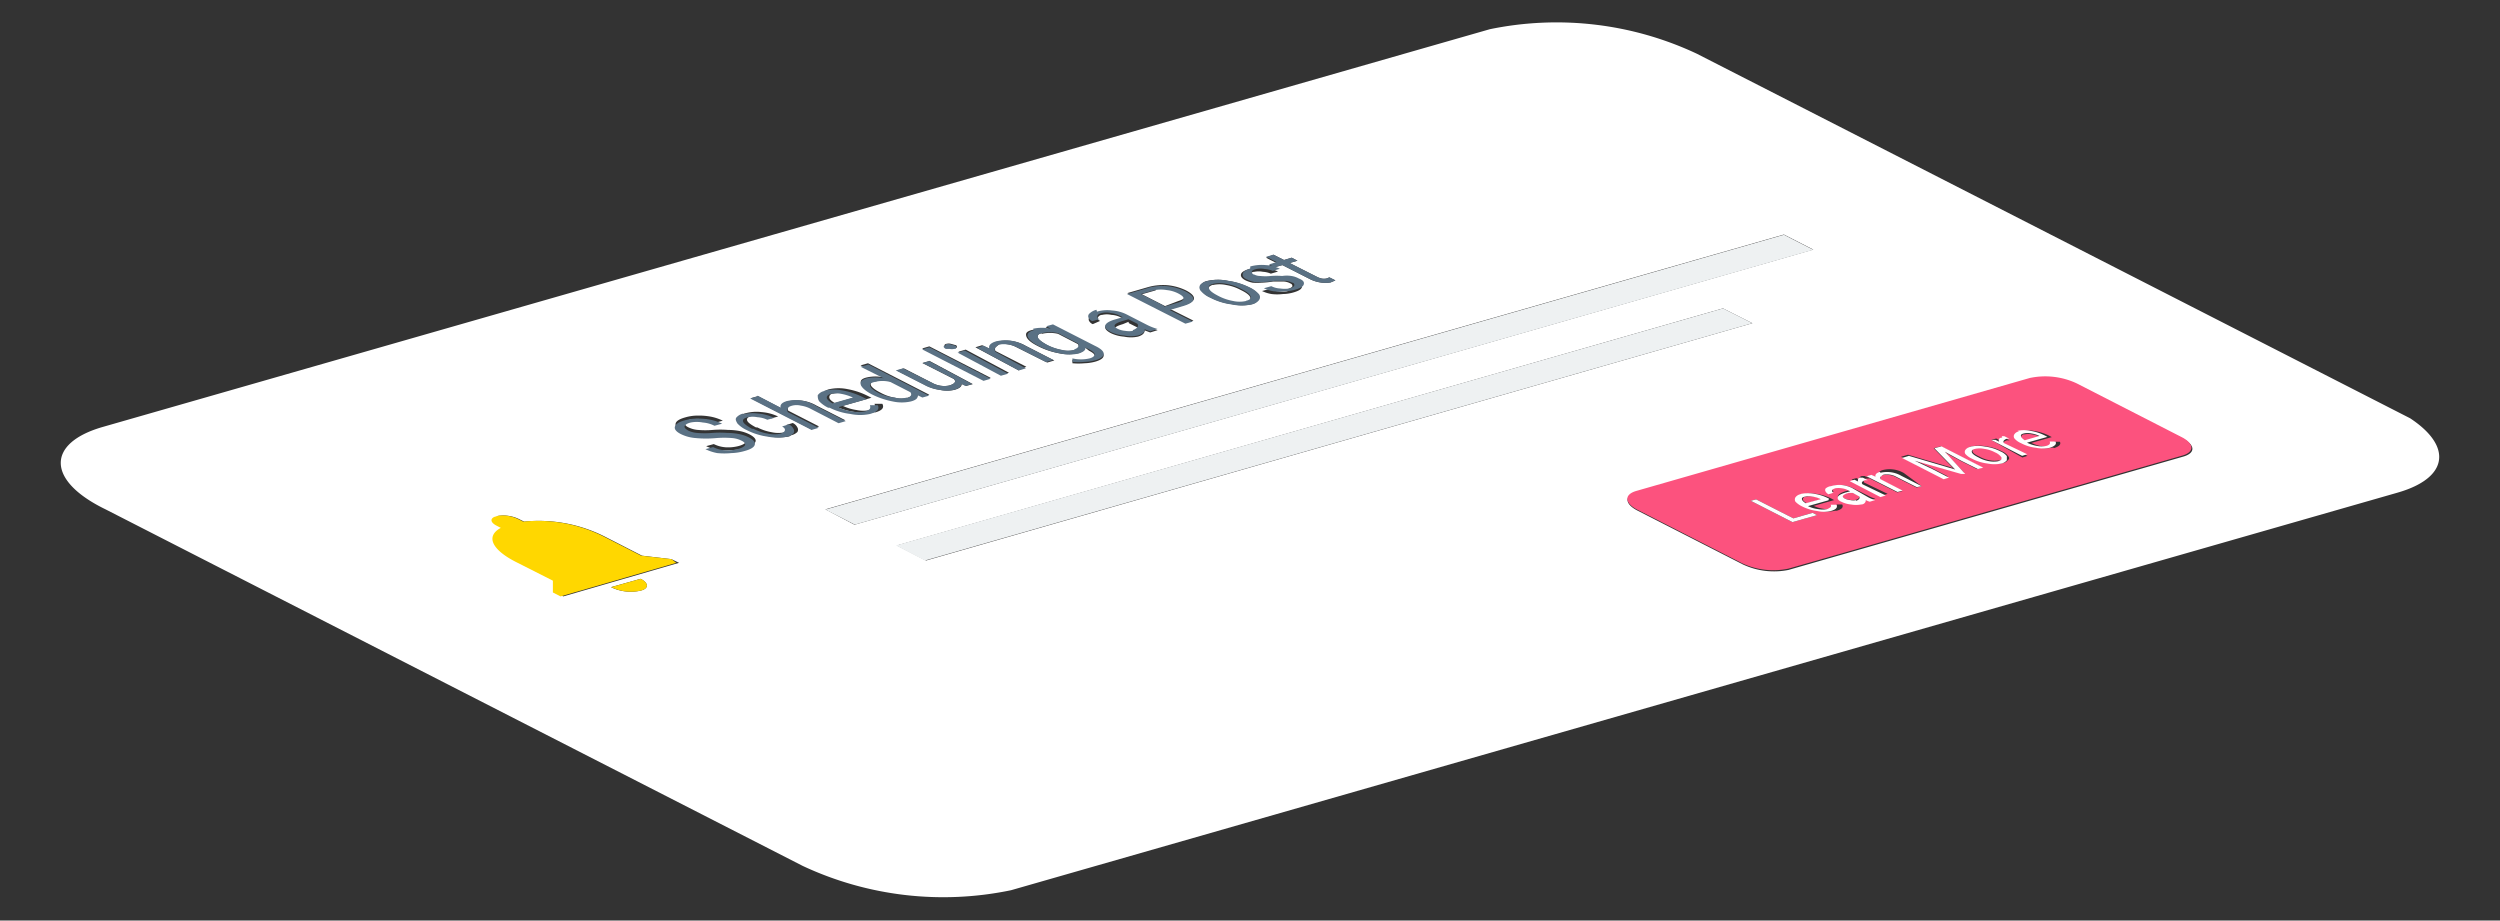 <svg id="Warstwa_1" data-name="Warstwa 1" xmlns="http://www.w3.org/2000/svg" xmlns:xlink="http://www.w3.org/1999/xlink" viewBox="0 0 107.98 39.76"><rect x="0" y="0" width="107.98" height="39.76" fill="#333333" stroke="none"/><defs><clipPath id="clip-path"><polygon points="39.23 39.76 0 19.71 68.75 0 107.98 20.05 39.23 39.76" style="fill:none"/></clipPath><clipPath id="clip-path-2"><polyline points="18.35 23.19 24.5 21.42 30.81 24.65 24.66 26.41 18.35 23.19" style="fill:none"/></clipPath></defs><g style="isolation:isolate"><g style="clip-path:url(#clip-path)"><path d="M48.74,13.9,48.5,14c-.38.11-.46.22-.23.34a.9.9,0,0,0,.33.09,1,1,0,0,0,.34,0,.43.43,0,0,0,.2-.12.12.12,0,0,0,0-.16l-.38-.19M37.8,16.46c-.16,0-.22.11-.18.19s.17.19.41.31a2,2,0,0,0,.63.22,1,1,0,0,0,.53,0c.2-.05.25-.14.16-.26l-.86-.44a1.35,1.35,0,0,0-.69,0M45,14.4c-.15,0-.21.11-.17.19s.17.19.41.32a2.27,2.27,0,0,0,.62.21,1.08,1.08,0,0,0,.54,0c.19,0,.24-.14.15-.26l-.85-.44a1.51,1.51,0,0,0-.7,0M36,17c-.13,0-.19.09-.18.17s.09.15.24.24l.91-.26h0a2.14,2.14,0,0,0-.51-.16A1.25,1.25,0,0,0,36,17m16.39-4.7c-.15.05-.21.11-.18.2s.17.2.4.32a2.21,2.21,0,0,0,.64.22,1.27,1.27,0,0,0,.56,0c.16,0,.22-.11.19-.2s-.17-.2-.4-.31a2,2,0,0,0-.64-.22,1.34,1.34,0,0,0-.57,0m-2.47.23-.6.17,1,.51L50.9,13q.26-.08.27-.18c0-.07-.07-.14-.22-.22a1.39,1.39,0,0,0-.5-.15,1.47,1.47,0,0,0-.52,0M77.28,24.61a3.16,3.16,0,0,1-2-.23l-4.56-2.33c-.56-.29-.57-.65,0-.8l17-4.88a3.2,3.2,0,0,1,2,.24l4.55,2.33c.56.28.57.64,0,.79l-17,4.88M40,24.21l-1.26-.65L74.42,13.32l1.27.64L40,24.21M27.67,25c.36.19.36.42,0,.51a1.92,1.92,0,0,1-1.28-.15L27.67,25m9.25-2.33L35.65,22l41.4-11.87,1.27.65L36.92,22.66m-15.5-.36a1.54,1.54,0,0,1,1,.12l.22.11a6.3,6.3,0,0,1,3.47.64l1.62.83,1.27.15.33.16-5,1.45-.33-.17,0-.51-1.62-.82c-1-.51-1.31-1.09-.63-1.46l-.21-.11c-.27-.14-.28-.31,0-.39M41,16.65c.24-.07.31-.16.2-.28l-1.36-.69.31-.09,1.87,1-.29.08-.19-.09c0,.11-.09.2-.32.26a1.38,1.38,0,0,1-.61,0,1.89,1.89,0,0,1-.67-.22L38.73,16l.31-.09,1.21.62a1.08,1.08,0,0,0,.76.12m2.26-.46-1.87-1,.31-.09,1.87,1-.31.09m-9.18,2.66a2.1,2.1,0,0,1-.84,0,2.82,2.82,0,0,1-.92-.29l0,0a1.22,1.22,0,0,1-.39-.28c-.08-.09-.1-.17-.05-.25a.55.55,0,0,1,.31-.18,1.77,1.77,0,0,1,.7-.05,2,2,0,0,1,.71.19l-.3.08a1.18,1.18,0,0,0-.43-.11,1.07,1.07,0,0,0-.41,0c-.16.05-.23.11-.2.2s.16.18.38.3l.06,0a2.12,2.12,0,0,0,.63.21,1.27,1.27,0,0,0,.55,0c.11,0,.17-.08.18-.14s0-.12-.12-.17l.29-.09a.41.41,0,0,1,.2.19.19.19,0,0,1,0,.2.56.56,0,0,1-.27.14m3.63-1a2,2,0,0,1-.85,0,2.76,2.76,0,0,1-.9-.27l-.06,0a1.35,1.35,0,0,1-.39-.28c-.08-.1-.1-.18-.06-.26a.46.46,0,0,1,.28-.18,1.91,1.91,0,0,1,.8,0,3.17,3.17,0,0,1,.88.3l.14.07-1.24.35a2.08,2.08,0,0,0,.6.18,1.28,1.28,0,0,0,.56,0,.4.4,0,0,0,.21-.11.18.18,0,0,0,0-.16l.34,0c.09.17,0,.29-.33.38m5-2.76q-.06-.2.27-.3a1.7,1.7,0,0,1,1.26.18l1.23.63-.31.09L43.91,15a1.2,1.2,0,0,0-.39-.13,1.18,1.18,0,0,0-.37,0Q43,15,43,15a.15.15,0,0,0,0,.16l1.33.68L44,16l-1.87-1,.29-.09.25.12m3.86.23a1.83,1.83,0,0,1-.78,0,3.22,3.22,0,0,1-.92-.31c-.3-.15-.46-.29-.5-.42s0-.22.26-.28a1.78,1.78,0,0,1,.77,0l-.2-.11.29-.08L47.3,15c.25.12.37.24.37.35s-.12.2-.36.27a2,2,0,0,1-.47.07,2.89,2.89,0,0,1-.52,0l0-.15a1.64,1.64,0,0,0,.74,0c.15,0,.22-.1.22-.17s-.08-.14-.24-.22L46.85,15c0,.11-.08.19-.29.26M47.2,14a.3.3,0,0,1-.17-.16.16.16,0,0,1,.06-.18.65.65,0,0,1,.29-.15,1.57,1.57,0,0,1,.65-.05,1.63,1.63,0,0,1,.63.17l.86.44a2.5,2.5,0,0,0,.48.19h0l-.32.1-.24-.09c0,.12-.09.21-.29.27a1.47,1.47,0,0,1-.6,0,1.59,1.59,0,0,1-.57-.15c-.19-.1-.27-.2-.24-.29s.19-.19.45-.26l.3-.09-.14-.07A1,1,0,0,0,48,13.6a.86.86,0,0,0-.39,0c-.11,0-.17.07-.19.12s0,.1.1.14L47.2,14m6.88-.86a2,2,0,0,1-.86,0,2.73,2.73,0,0,1-.93-.29h0a1.09,1.09,0,0,1-.39-.28.22.22,0,0,1-.05-.26.53.53,0,0,1,.31-.18,2.06,2.06,0,0,1,.87,0,3,3,0,0,1,.93.29h0a1.19,1.19,0,0,1,.39.29.21.21,0,0,1,0,.25.53.53,0,0,1-.32.19m1.58-.66q.18-.06.21-.12c0-.05,0-.09-.09-.13a.66.66,0,0,0-.29-.08l-.46,0a3.37,3.37,0,0,1-.5.05,2.17,2.17,0,0,1-.38,0,1.32,1.32,0,0,1-.3-.1c-.16-.08-.22-.17-.2-.26s.13-.16.32-.22a1.85,1.85,0,0,1,.67-.06,1.56,1.56,0,0,1,.61.16l-.31.09a1,1,0,0,0-.34-.08.92.92,0,0,0-.37,0c-.11,0-.17.07-.19.11s0,.09.11.13a.53.53,0,0,0,.26.06,1.91,1.91,0,0,0,.44,0,3.22,3.22,0,0,1,.5,0,1.28,1.28,0,0,1,.4,0,.94.94,0,0,1,.32.11c.17.08.24.17.21.26s-.15.16-.36.22a1.7,1.7,0,0,1-.46.07,2,2,0,0,1-.49,0,1.52,1.52,0,0,1-.41-.13l.32-.09a.93.93,0,0,0,.38.1,1.33,1.33,0,0,0,.4,0m-.56-1-.25-.12.33-.1-.45-.23L55,11l.46.23.33-.1.25.13-.34.1,1.17.59a.9.9,0,0,0,.21.08.52.52,0,0,0,.21,0l.13-.05.26.13-.21.09a1.29,1.29,0,0,1-.44,0,1.51,1.51,0,0,1-.48-.16l-1.16-.59-.33.09m-3.85,2.4-2.52-1.28.9-.26a2.39,2.39,0,0,1,.85-.08,2.36,2.36,0,0,1,.78.22c.25.13.36.25.35.36s-.17.2-.44.28l-.58.17,1,.5-.32.09M31.92,19.26c.17-.05.27-.11.29-.17s0-.13-.16-.19a1.08,1.08,0,0,0-.41-.11,4.22,4.22,0,0,0-.66,0,4.77,4.77,0,0,1-.91,0,1.72,1.72,0,0,1-.63-.17c-.2-.1-.28-.21-.26-.32s.16-.2.41-.27a1.92,1.92,0,0,1,.55-.08,2.78,2.78,0,0,1,.58.05,2.09,2.09,0,0,1,.5.17l-.33.09a1.32,1.32,0,0,0-.5-.14,1.37,1.37,0,0,0-.53,0c-.16,0-.24.1-.26.16s0,.12.16.19a1.12,1.12,0,0,0,.39.1,3.72,3.72,0,0,0,.63,0,4.09,4.09,0,0,1,.67,0,2.59,2.59,0,0,1,.51.05,1.65,1.65,0,0,1,.41.14c.21.11.3.22.26.32s-.18.2-.44.27a2.27,2.27,0,0,1-.57.09,3.08,3.08,0,0,1-.61,0,1.91,1.91,0,0,1-.51-.17l.33-.09a1.37,1.37,0,0,0,.52.14,1.78,1.78,0,0,0,.57-.06M41.24,15a.4.4,0,0,1-.19,0l-.17,0a.24.24,0,0,1-.09-.08s0-.05.09-.07a.4.4,0,0,1,.19,0l.18.05s.08,0,.08.08,0,0-.09.07m-6.16,3.51-2.65-1.36.31-.09,1,.52c0-.13.06-.23.28-.29a1.68,1.68,0,0,1,1.25.18l1.24.63-.31.09L35,17.58a1.33,1.33,0,0,0-.39-.12.77.77,0,0,0-.37,0c-.11,0-.17.07-.19.12a.15.15,0,0,0,0,.16l1.33.68-.31.09m3.1-2.23-1-.5.32-.09,2.65,1.36-.29.08-.21-.1c0,.12-.06.21-.29.27a1.81,1.81,0,0,1-.78,0,3.46,3.46,0,0,1-.89-.3h0c-.29-.15-.45-.29-.49-.42s0-.22.26-.28a1.74,1.74,0,0,1,.73,0m4.3.11-2.65-1.36.31-.09,2.65,1.36-.31.09M64.32,1.27,4.44,18.44C2,19.14,2,20.76,4.56,22l30.11,15.4a14.31,14.31,0,0,0,9,1.05l59.88-17.17c2.45-.7,2.4-2.31-.12-3.6L73.31,2.33a14.24,14.24,0,0,0-9-1.06" style="fill:#fff"/><path d="M80,21.28l-.17,0c-.27.08-.33.16-.16.25a.6.6,0,0,0,.23.06.52.52,0,0,0,.25,0,.24.24,0,0,0,.14-.08.09.09,0,0,0,0-.11L80,21.28m-2,.17c-.09,0-.13.07-.13.12s.07.11.17.17l.66-.18h0a1.13,1.13,0,0,0-.36-.11.68.68,0,0,0-.32,0m7.31-2.1c-.11,0-.15.08-.13.15s.12.14.29.22a1.42,1.42,0,0,0,.45.16,1.1,1.1,0,0,0,.41,0c.11,0,.15-.08.13-.15a.63.63,0,0,0-.28-.22,1.31,1.31,0,0,0-.46-.15.94.94,0,0,0-.41,0m2.1-.6c-.09,0-.13.07-.13.12s.06.11.17.18l.65-.19h0a1.24,1.24,0,0,0-.36-.11.79.79,0,0,0-.31,0m-8.19,3.3a1.3,1.3,0,0,1-.6,0,2,2,0,0,1-.65-.2l0,0a1,1,0,0,1-.28-.2.18.18,0,0,1,0-.19.35.35,0,0,1,.2-.13,1.53,1.53,0,0,1,.57,0,2,2,0,0,1,.63.21l.09.05-.88.25a1.32,1.32,0,0,0,.44.13,1,1,0,0,0,.39,0c.08,0,.13-.05.15-.09a.09.09,0,0,0,0-.1h.25q.09.18-.24.27m-.28-.7a.31.31,0,0,1-.13-.12.13.13,0,0,1,0-.13.46.46,0,0,1,.21-.1,1.22,1.22,0,0,1,.47-.05,1.37,1.37,0,0,1,.45.13l.62.31a1.47,1.47,0,0,0,.33.14h0l-.23.07a.68.68,0,0,1-.17-.07c0,.09-.07.15-.21.19a1.19,1.19,0,0,1-.43,0,1.17,1.17,0,0,1-.4-.11c-.14-.07-.2-.14-.17-.21s.13-.13.31-.19l.22-.06-.1-.05a.79.79,0,0,0-.26-.08.88.88,0,0,0-.28,0c-.08,0-.13.06-.14.09s0,.07.07.1l-.22.07m1.3-.55c0-.08,0-.14.13-.18l.12,0,.21.11-.12,0c-.14,0-.18.1-.1.18l1,.48-.23.07-1.33-.69.21-.06.16.08m.8-.22c0-.09,0-.16.19-.21a1.23,1.23,0,0,1,.9.13L83,21l-.22.06-.89-.45a.78.78,0,0,0-.27-.09.82.82,0,0,0-.27,0c-.07,0-.12.05-.13.09s0,.07,0,.11l.95.49-.22.06-1.34-.68.21-.06.18.08M86.51,20a1.52,1.52,0,0,1-.61,0,1.94,1.94,0,0,1-.67-.21h0a.81.81,0,0,1-.28-.2.16.16,0,0,1,0-.18.36.36,0,0,1,.22-.13,1.57,1.57,0,0,1,.62,0,1.94,1.94,0,0,1,.67.21h0a.68.68,0,0,1,.27.2c.06.07.07.13,0,.18a.41.41,0,0,1-.23.14m-.16-.92c0-.08,0-.14.13-.18l.11,0,.22.11-.12,0c-.15.05-.18.11-.11.19l1,.48-.22.07L86,19l.22-.06.16.08m2.28.31a1.52,1.52,0,0,1-.61,0,1.77,1.77,0,0,1-.64-.2l0,0a.75.75,0,0,1-.28-.2.16.16,0,0,1,0-.19.31.31,0,0,1,.2-.12,1.29,1.29,0,0,1,.56,0,2.09,2.09,0,0,1,.64.21l.09.05-.88.25a1.55,1.55,0,0,0,.43.14,1,1,0,0,0,.4,0,.3.3,0,0,0,.15-.08.14.14,0,0,0,0-.11l.25,0q.09.16-.24.27M77.42,22.55l-1.8-.92.23-.06,1.61.82.83-.24.19.1-1.06.3m7-2.27-.9-.92.3-.08,1.8.92-.23.06-.7-.35-.73-.4.88.91-.18,0-2-.57.78.37.7.36-.23.07-1.8-.92.3-.09,2,.59m3.28-3.91-17,4.88c-.54.15-.53.51,0,.8l4.56,2.33a3.16,3.16,0,0,0,2,.23l17-4.88c.54-.15.53-.51,0-.79l-4.55-2.33a3.2,3.2,0,0,0-2-.24" style="fill:#fc527e"/><path d="M78,21.74c-.1-.06-.16-.12-.17-.17s0-.09.13-.12a.68.68,0,0,1,.32,0,1.13,1.13,0,0,1,.36.11h0l-.66.18m-.23-.39a.35.35,0,0,0-.2.13.18.18,0,0,0,0,.19,1,1,0,0,0,.28.2l0,0a2,2,0,0,0,.65.2,1.3,1.3,0,0,0,.6,0q.33-.09.24-.27h-.25a.09.09,0,0,1,0,.1s-.07.06-.15.09a1,1,0,0,1-.39,0,1.32,1.32,0,0,1-.44-.13l.88-.25L79,21.54a2,2,0,0,0-.63-.21,1.53,1.53,0,0,0-.57,0m2.37.27a.52.52,0,0,1-.25,0,.6.6,0,0,1-.23-.06c-.17-.09-.11-.17.16-.25l.17,0,.28.15a.09.09,0,0,1,0,.11.24.24,0,0,1-.14.08M79.06,21a.46.46,0,0,0-.21.1.13.13,0,0,0,0,.13.31.31,0,0,0,.13.12l.22-.07c-.06,0-.08-.06-.07-.1s.06-.06.14-.09a.88.88,0,0,1,.28,0,.79.79,0,0,1,.26.08l.1.05-.22.06c-.18.06-.29.12-.31.19s0,.14.17.21a1.17,1.17,0,0,0,.4.11,1.19,1.19,0,0,0,.43,0c.14,0,.21-.1.21-.19a.68.68,0,0,0,.17.07l.23-.07h0a1.47,1.47,0,0,1-.33-.14L80,21.08a1.37,1.37,0,0,0-.45-.13,1.22,1.22,0,0,0-.47.05m1.31-.38c-.13,0-.17.1-.13.18l-.16-.08-.21.06,1.33.69.23-.07-1-.48c-.08-.08,0-.14.1-.18l.12,0-.21-.11-.12,0m.86-.25c-.16.05-.22.12-.19.21l-.18-.08-.21.06,1.34.68.22-.06-.95-.49s-.05-.08,0-.11.06-.07.13-.09a.82.82,0,0,1,.27,0,.78.78,0,0,1,.27.09l.89.45L83,21l-.88-.45a1.23,1.23,0,0,0-.9-.13m5.1-.5a1.1,1.1,0,0,1-.41,0,1.42,1.42,0,0,1-.45-.16c-.17-.08-.27-.16-.29-.22s0-.12.13-.15a.94.94,0,0,1,.41,0,1.31,1.31,0,0,1,.46.15.63.63,0,0,1,.28.22c0,.07,0,.12-.13.15m-1.21-.61a.36.36,0,0,0-.22.13.16.16,0,0,0,0,.18.81.81,0,0,0,.28.2h0a1.94,1.94,0,0,0,.67.21,1.52,1.52,0,0,0,.61,0,.41.41,0,0,0,.23-.14s0-.11,0-.18a.68.68,0,0,0-.27-.2h0a1.94,1.94,0,0,0-.67-.21,1.57,1.57,0,0,0-.62,0m1.36-.39c-.14,0-.18.1-.13.18L86.19,19,86,19l1.34.69.22-.07-1-.48c-.07-.08,0-.14.11-.19l.12,0-.22-.11-.11,0m1,.18c-.11-.07-.16-.13-.17-.18s0-.09.13-.12a.79.79,0,0,1,.31,0,1.24,1.24,0,0,1,.36.11h0l-.65.19m-.23-.39a.31.31,0,0,0-.2.12.16.16,0,0,0,0,.19.75.75,0,0,0,.28.2l0,0a1.77,1.77,0,0,0,.64.2,1.52,1.52,0,0,0,.61,0q.33-.11.24-.27l-.25,0a.14.14,0,0,1,0,.11.3.3,0,0,1-.15.08,1,1,0,0,1-.4,0,1.55,1.55,0,0,1-.43-.14l.88-.25-.09-.05a2.09,2.09,0,0,0-.64-.21,1.29,1.29,0,0,0-.56,0M75.85,21.57l-.23.06,1.8.92,1.06-.3-.19-.1-.83.24-1.61-.82m8-2.29-.3.08.9.92-2-.59-.3.09,1.8.92.23-.07-.7-.36-.78-.37,2,.57.18,0L84,19.51l.73.4.7.35.23-.06-1.8-.92" style="fill:#fff"/><path d="M40.16,15.59l-.31.09,1.36.69c.11.12,0,.21-.2.28a1.08,1.08,0,0,1-.76-.12L39,15.91l-.31.09,1.22.62a1.89,1.89,0,0,0,.67.22,1.38,1.38,0,0,0,.61,0c.23-.06.34-.15.32-.26l.19.09.29-.08-1.87-1m1.55-.45-.31.09,1.87,1,.31-.09-1.87-1m-9.56,2.72a.55.55,0,0,0-.31.18c-.05.08,0,.16.05.25a1.22,1.22,0,0,0,.39.28l0,0a2.82,2.82,0,0,0,.92.29,2.1,2.1,0,0,0,.84,0,.56.56,0,0,0,.27-.14.19.19,0,0,0,0-.2.41.41,0,0,0-.2-.19l-.29.09c.09.05.14.11.12.17s-.07.1-.18.14a1.27,1.27,0,0,1-.55,0,2.12,2.12,0,0,1-.63-.21l-.06,0c-.22-.12-.35-.22-.38-.3s0-.15.2-.2a1.07,1.07,0,0,1,.41,0,1.18,1.18,0,0,1,.43.11l.3-.08a2,2,0,0,0-.71-.19,1.77,1.77,0,0,0-.7.05m3.92-.49q-.23-.14-.24-.24c0-.08.05-.13.18-.17a1.25,1.25,0,0,1,.44,0,2.14,2.14,0,0,1,.51.16h0l-.91.26m-.33-.54a.46.46,0,0,0-.28.18c0,.08,0,.16.06.26a1.35,1.35,0,0,0,.39.28l.06,0a2.76,2.76,0,0,0,.9.27,2,2,0,0,0,.85,0c.31-.09.42-.21.33-.38l-.34,0a.18.18,0,0,1,0,.16.4.4,0,0,1-.21.11,1.28,1.28,0,0,1-.56,0,2.08,2.08,0,0,1-.6-.18l1.24-.35-.14-.07a3.17,3.17,0,0,0-.88-.3,1.91,1.91,0,0,0-.8,0M43,14.75q-.33.11-.27.3l-.25-.12-.29.09L44,16l.31-.09L43,15.2A.15.15,0,0,1,43,15s.08-.09.18-.12a1.18,1.18,0,0,1,.37,0,1.2,1.2,0,0,1,.39.13l1.24.63.31-.09-1.23-.63A1.7,1.7,0,0,0,43,14.75m3.4.36a1.08,1.08,0,0,1-.54,0,2.27,2.27,0,0,1-.62-.21c-.24-.13-.38-.23-.41-.32s0-.15.17-.19a1.51,1.51,0,0,1,.7,0l.85.44c.09.12,0,.21-.15.26m-1.75-.83c-.21.06-.3.16-.26.28s.2.27.5.42a3.22,3.22,0,0,0,.92.31,1.83,1.83,0,0,0,.78,0c.21-.07.31-.15.29-.26l.16.08c.16.08.24.16.24.22s-.07.13-.22.17a1.64,1.64,0,0,1-.74,0l0,.15a2.89,2.89,0,0,0,.52,0,2,2,0,0,0,.47-.07c.24-.07.35-.16.36-.27s-.12-.23-.37-.35l-1.82-.93-.29.08.2.11a1.78,1.78,0,0,0-.77,0m4.32.09a1,1,0,0,1-.34,0,.9.9,0,0,1-.33-.09c-.23-.12-.15-.23.23-.34l.24-.07.38.19a.12.12,0,0,1,0,.16.43.43,0,0,1-.2.12m-1.56-.88a.65.65,0,0,0-.29.15.16.16,0,0,0-.06.18.3.3,0,0,0,.17.16l.32-.09c-.08,0-.12-.08-.1-.14s.08-.09.19-.12a.86.86,0,0,1,.39,0,1,1,0,0,1,.37.11l.14.07-.3.09c-.26.07-.41.16-.45.26s.05.19.24.29a1.59,1.59,0,0,0,.57.15,1.47,1.47,0,0,0,.6,0c.2-.06.3-.15.29-.27l.24.09.32-.1h0a2.5,2.5,0,0,1-.48-.19l-.86-.44a1.63,1.63,0,0,0-.63-.17,1.57,1.57,0,0,0-.65.05M53.82,13a1.27,1.27,0,0,1-.56,0,2.21,2.21,0,0,1-.64-.22c-.23-.12-.37-.22-.4-.32s0-.15.18-.2a1.34,1.34,0,0,1,.57,0,2,2,0,0,1,.64.22c.23.11.37.22.4.31s0,.16-.19.2m-1.68-.85a.53.53,0,0,0-.31.18.22.22,0,0,0,.05.26,1.09,1.09,0,0,0,.39.28h0a2.73,2.73,0,0,0,.93.29,2,2,0,0,0,.86,0,.53.53,0,0,0,.32-.19.21.21,0,0,0,0-.25,1.19,1.19,0,0,0-.39-.29h0a3,3,0,0,0-.93-.29,2.06,2.06,0,0,0-.87,0M54,11.6c-.19.06-.3.13-.32.22s0,.18.2.26a1.32,1.32,0,0,0,.3.1,2.17,2.17,0,0,0,.38,0,3.37,3.37,0,0,0,.5-.05l.46,0a.66.66,0,0,1,.29.08c.08,0,.11.08.09.13s-.09.08-.21.12a1.33,1.33,0,0,1-.4,0,.93.93,0,0,1-.38-.1l-.32.09a1.52,1.52,0,0,0,.41.13,2,2,0,0,0,.49,0,1.7,1.7,0,0,0,.46-.07c.21-.06.33-.13.36-.22s0-.18-.21-.26a.94.94,0,0,0-.32-.11,1.28,1.28,0,0,0-.4,0,3.22,3.22,0,0,0-.5,0,1.91,1.91,0,0,1-.44,0,.53.53,0,0,1-.26-.06c-.08,0-.12-.08-.11-.13s.08-.08.19-.11a.92.92,0,0,1,.37,0,1,1,0,0,1,.34.08l.31-.09a1.56,1.56,0,0,0-.61-.16,1.85,1.85,0,0,0-.67.06M55,11l-.31.09.45.23-.33.1.25.12.33-.09,1.16.59a1.51,1.51,0,0,0,.48.16,1.29,1.29,0,0,0,.44,0l.21-.09-.26-.13-.13.05a.52.52,0,0,1-.21,0,.9.9,0,0,1-.21-.08l-1.17-.59.34-.1-.25-.13-.33.1L55,11m-4.72,2.21-1-.51.6-.17a1.47,1.47,0,0,1,.52,0,1.39,1.39,0,0,1,.5.15c.15.08.23.15.22.22s-.1.13-.27.18l-.58.17m-.69-.81-.9.26,2.52,1.28.32-.09-1-.5.58-.17c.27-.08.42-.17.44-.28s-.1-.23-.35-.36a2.36,2.36,0,0,0-.78-.22,2.39,2.39,0,0,0-.85.08m-20,5.72c-.25.07-.38.16-.41.27s.06.22.26.32a1.72,1.72,0,0,0,.63.17,4.77,4.77,0,0,0,.91,0,4.22,4.22,0,0,1,.66,0,1.08,1.08,0,0,1,.41.11c.13.06.18.13.16.19s-.12.12-.29.17a1.78,1.78,0,0,1-.57.06,1.37,1.37,0,0,1-.52-.14l-.33.09a1.91,1.91,0,0,0,.51.17,3.08,3.08,0,0,0,.61,0,2.27,2.27,0,0,0,.57-.09c.26-.07.41-.16.44-.27s-.05-.21-.26-.32a1.65,1.65,0,0,0-.41-.14,2.59,2.59,0,0,0-.51-.05,4.09,4.09,0,0,0-.67,0,3.72,3.72,0,0,1-.63,0,1.12,1.12,0,0,1-.39-.1c-.12-.07-.18-.13-.16-.19s.1-.12.26-.16a1.37,1.37,0,0,1,.53,0,1.32,1.32,0,0,1,.5.14l.33-.09a2.09,2.09,0,0,0-.5-.17,2.78,2.78,0,0,0-.58-.05,1.92,1.92,0,0,0-.55.08m11.29-3.24c-.06,0-.09,0-.09.07a.24.24,0,0,0,.09.08l.17,0a.4.4,0,0,0,.19,0c.06,0,.09,0,.09-.07s0-.05-.08-.08l-.18-.05a.4.4,0,0,0-.19,0m-8.14,2.25-.31.09,2.65,1.36.31-.09-1.33-.68a.15.15,0,0,1,0-.16c0-.05.08-.09.19-.12a.77.77,0,0,1,.37,0,1.33,1.33,0,0,1,.39.12l1.24.64.31-.09-1.24-.63A1.68,1.68,0,0,0,34,17.32c-.22.06-.32.16-.28.29l-1-.52m6.45.08a1,1,0,0,1-.53,0A2,2,0,0,1,38,17c-.24-.12-.37-.22-.41-.31s0-.15.18-.19a1.35,1.35,0,0,1,.69,0l.86.44c.09.12,0,.21-.16.26m-1.67-1.45-.32.09,1,.5a1.74,1.74,0,0,0-.73,0c-.22.06-.3.16-.26.28s.2.27.49.42h0a3.46,3.46,0,0,0,.89.3,1.81,1.81,0,0,0,.78,0c.23-.06.32-.15.29-.27l.21.1.29-.08-2.65-1.36M40.14,15l-.31.09,2.65,1.36.31-.09L40.14,15" style="fill:#5a7184"/><polyline points="77.05 10.14 35.65 22.01 36.92 22.66 78.32 10.79 77.05 10.14" style="fill:#eef1f2"/><polyline points="74.42 13.32 38.69 23.56 39.95 24.21 75.69 13.96 74.42 13.32" style="fill:#eef1f2"/><g style="clip-path:url(#clip-path-2)"><path d="M27.67,25l-1.27.36a1.92,1.92,0,0,0,1.28.15c.35-.09.35-.32,0-.51" style="fill:gold"/><path d="M21.42,22.3c-.26.08-.25.25,0,.39l.21.11c-.68.37-.36.95.63,1.46l1.62.82,0,.51.33.17,5-1.45L29,24.15,27.69,24l-1.62-.83a6.3,6.3,0,0,0-3.47-.64l-.22-.11a1.54,1.54,0,0,0-1-.12" style="fill:gold"/></g></g></g></svg>